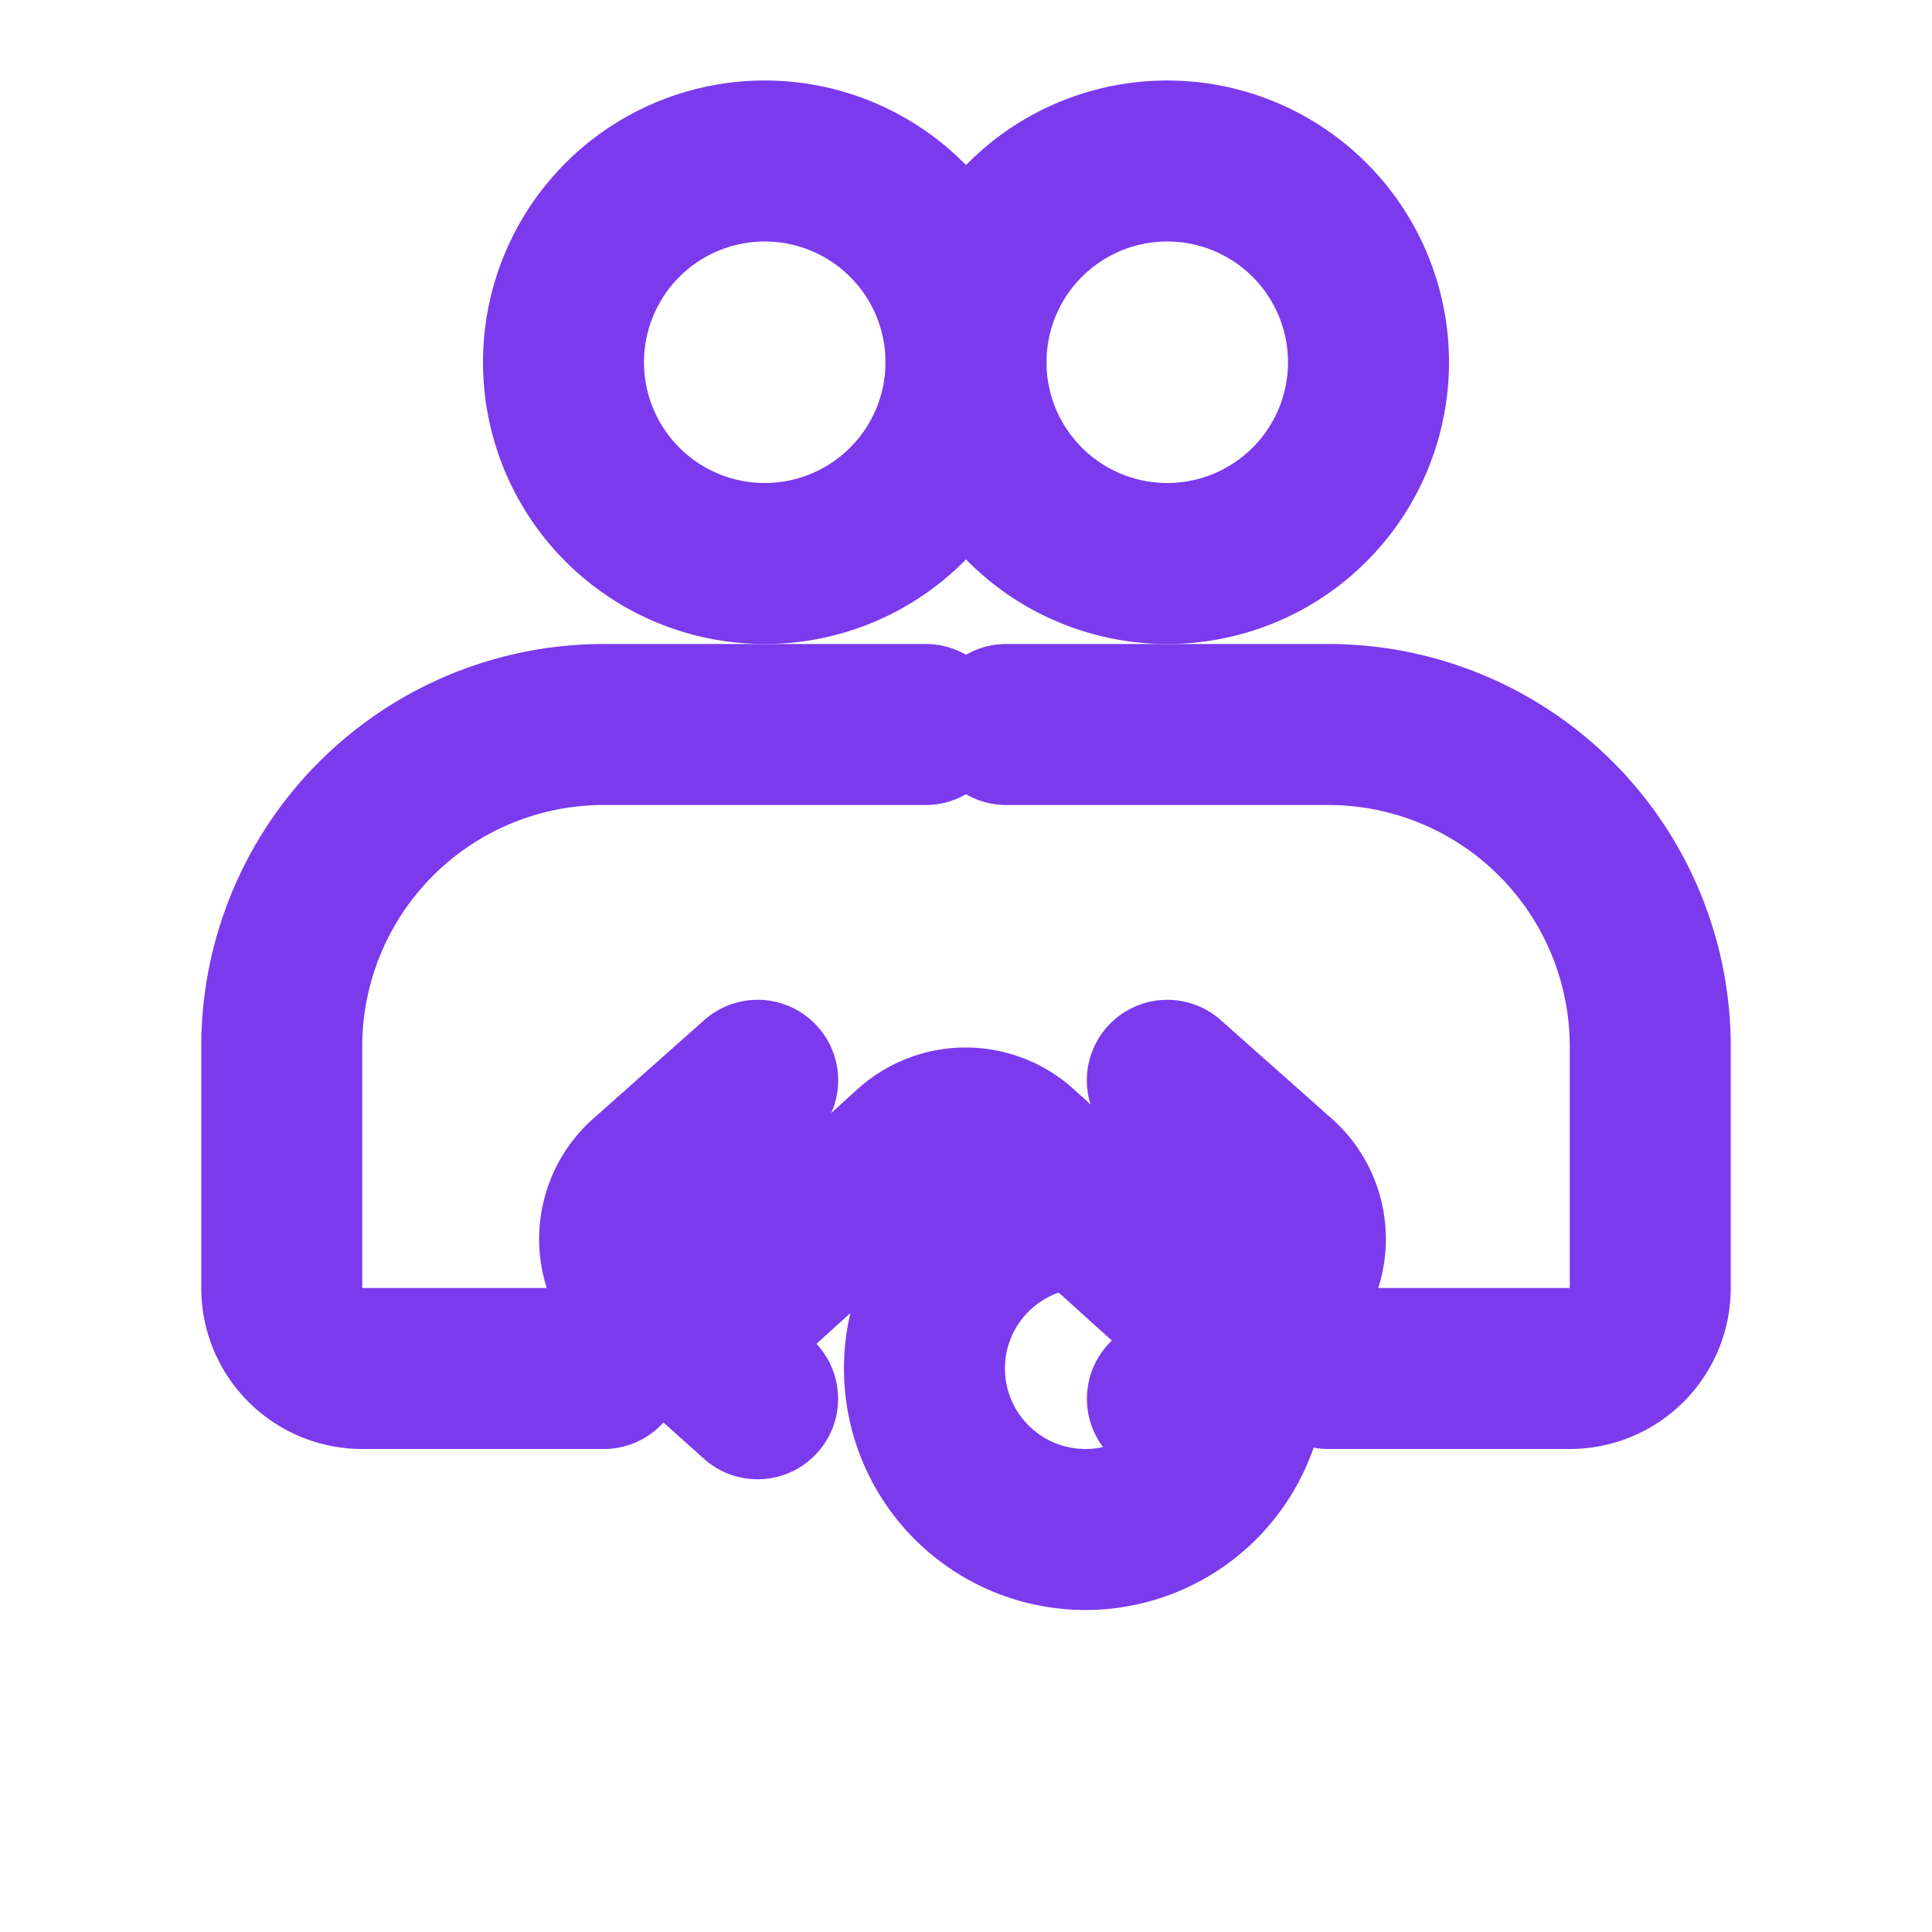 <svg xmlns="http://www.w3.org/2000/svg" width="24" height="24" viewBox="0 0 24 24" fill="none" stroke="#7c3aed" stroke-width="2" stroke-linecap="round" stroke-linejoin="round">
  <path d="M9.5 2a2.5 2.5 0 1 1 0 5 2.5 2.5 0 0 1 0-5Z"></path>
  <path d="M11.5 9h-4a4 4 0 0 0-4 4v3a1 1 0 0 0 1 1h3"></path>
  <path d="M14.5 2a2.5 2.5 0 1 0 0 5 2.5 2.5 0 0 0 0-5Z"></path>
  <path d="M12.5 9h4a4 4 0 0 1 4 4v3a1 1 0 0 1-1 1h-3"></path>
  <path d="M11.992 18.332a2 2 0 1 0 0-2.664 2 2 0 0 0 0 2.664Z"></path>
  <path d="m14.581 16-1.915-1.729a1 1 0 0 0-1.342 0L9.419 16"></path>
  <path d="m14.501 13.42 1.391 1.235a1 1 0 0 1-.013 1.485l-1.377 1.236"></path>
  <path d="m9.412 13.42-1.391 1.235a1 1 0 0 0 .013 1.485l1.377 1.236"></path>
</svg>